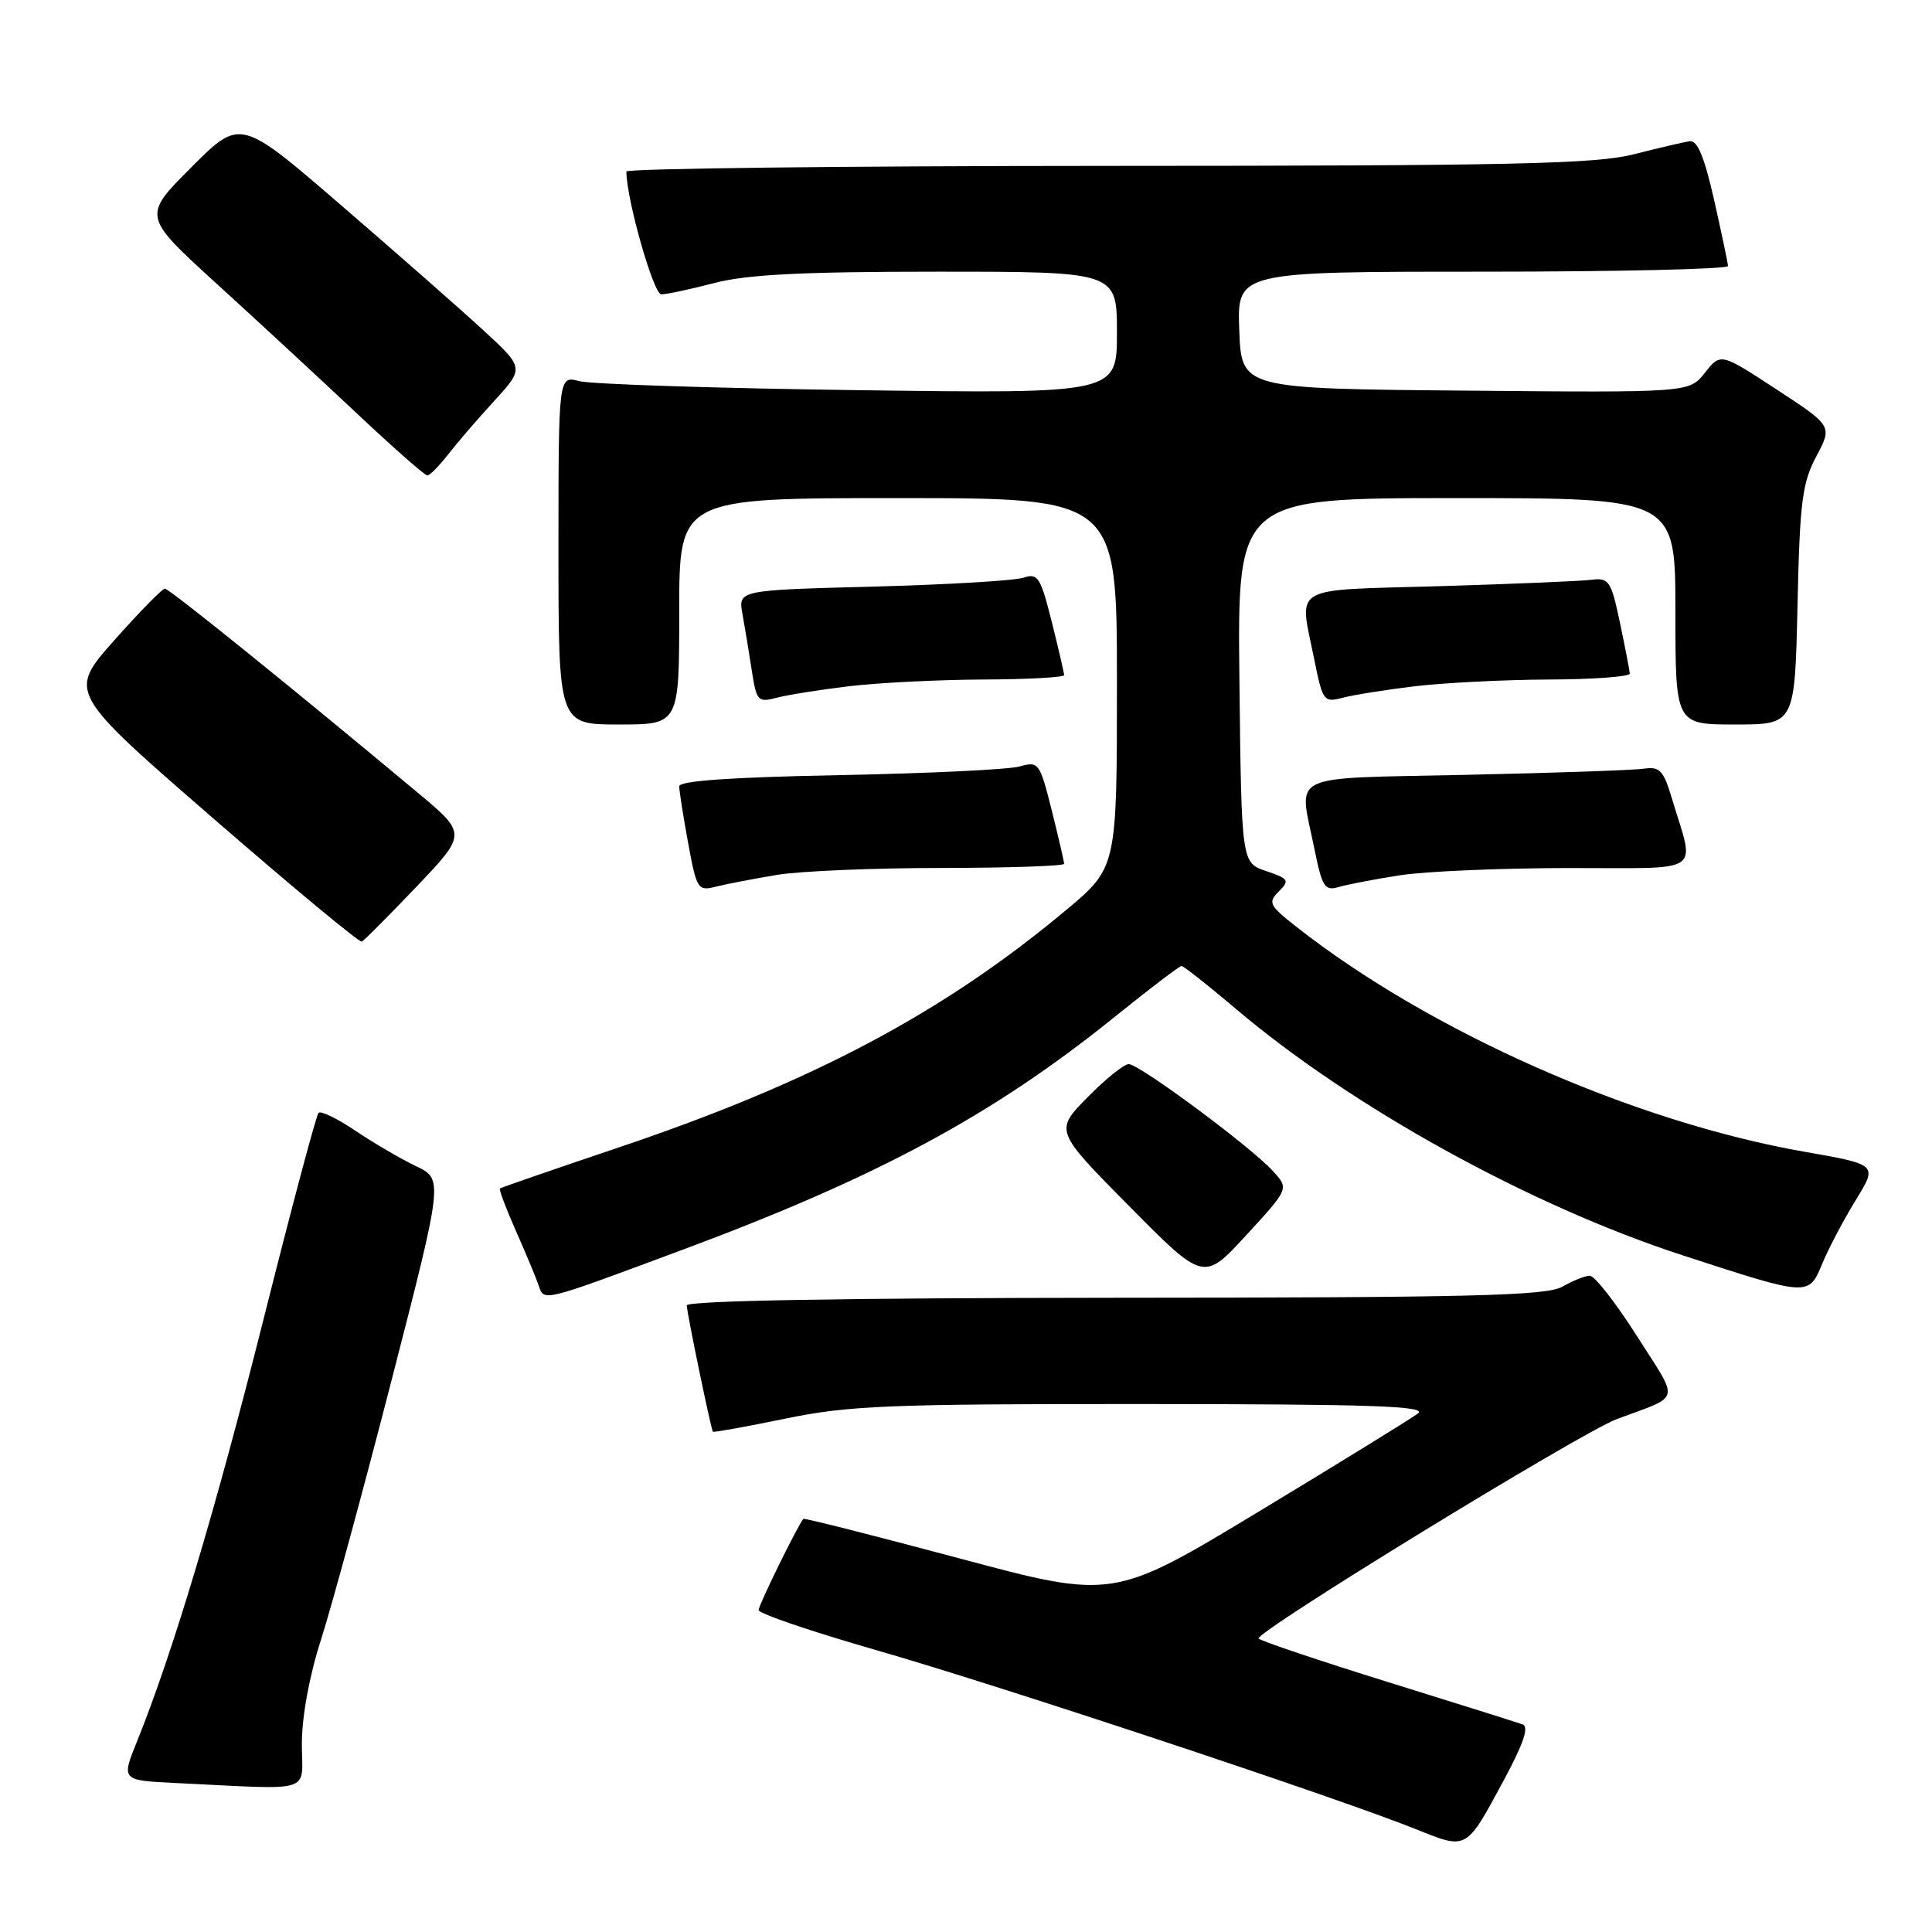 <?xml version="1.0" encoding="UTF-8" standalone="no"?>
<!DOCTYPE svg PUBLIC "-//W3C//DTD SVG 1.1//EN" "http://www.w3.org/Graphics/SVG/1.1/DTD/svg11.dtd" >
<svg xmlns="http://www.w3.org/2000/svg" xmlns:xlink="http://www.w3.org/1999/xlink" version="1.1" viewBox="0 0 256 256">
 <g >
 <path fill="currentColor"
d=" M 199.35 235.72 C 201.89 230.99 202.62 228.80 201.75 228.49 C 201.06 228.24 193.07 225.73 184.00 222.91 C 174.93 220.09 167.18 217.48 166.78 217.12 C 166.03 216.44 209.44 189.84 214.25 188.03 C 222.89 184.79 222.60 186.01 216.90 177.03 C 214.09 172.61 211.28 169.02 210.65 169.04 C 210.02 169.05 208.38 169.71 207.00 170.50 C 204.92 171.69 195.06 171.94 147.75 171.96 C 111.71 171.99 91.00 172.35 91.00 172.97 C 91.00 173.88 94.18 189.25 94.46 189.71 C 94.53 189.83 98.85 189.05 104.05 187.98 C 112.46 186.24 117.67 186.03 151.50 186.04 C 181.82 186.06 189.17 186.31 187.88 187.30 C 186.99 187.97 177.54 193.80 166.88 200.24 C 147.50 211.95 147.50 211.95 127.08 206.48 C 115.84 203.48 106.56 201.12 106.45 201.26 C 105.70 202.14 100.53 212.66 100.52 213.34 C 100.51 213.80 107.47 216.17 116.00 218.62 C 132.06 223.22 176.99 238.12 187.50 242.33 C 194.48 245.13 194.19 245.29 199.35 235.72 Z  M 40.00 231.06 C 40.00 227.45 40.99 222.06 42.52 217.31 C 43.90 213.02 48.12 197.52 51.89 182.87 C 58.74 156.25 58.74 156.25 55.12 154.52 C 53.13 153.57 49.53 151.47 47.13 149.85 C 44.73 148.23 42.51 147.15 42.21 147.46 C 41.90 147.76 38.63 160.05 34.93 174.76 C 28.57 200.07 22.88 219.04 18.17 230.71 C 16.06 235.91 16.06 235.91 23.28 236.26 C 41.94 237.15 40.00 237.75 40.00 231.06 Z  M 89.99 165.77 C 116.25 156.02 131.55 147.78 147.78 134.68 C 152.33 131.01 156.28 128.00 156.56 128.00 C 156.83 128.00 160.05 130.54 163.71 133.64 C 179.14 146.73 202.75 159.76 223.00 166.35 C 239.80 171.82 239.64 171.81 241.48 167.39 C 242.34 165.33 244.34 161.55 245.92 158.98 C 248.79 154.31 248.79 154.31 239.14 152.62 C 216.42 148.65 189.33 136.64 171.68 122.73 C 168.18 119.97 167.99 119.58 169.45 118.12 C 170.91 116.66 170.77 116.43 167.77 115.42 C 164.50 114.32 164.50 114.32 164.23 90.16 C 163.96 66.00 163.96 66.00 192.98 66.00 C 222.00 66.00 222.00 66.00 222.00 81.00 C 222.00 96.00 222.00 96.00 229.91 96.00 C 237.82 96.00 237.82 96.00 238.18 80.25 C 238.48 66.49 238.80 63.99 240.67 60.47 C 242.81 56.45 242.81 56.45 235.40 51.60 C 227.99 46.75 227.99 46.75 225.91 49.39 C 223.83 52.03 223.83 52.03 194.17 51.76 C 164.50 51.50 164.50 51.50 164.21 43.75 C 163.92 36.00 163.92 36.00 196.46 36.00 C 214.36 36.00 228.99 35.66 228.97 35.25 C 228.95 34.84 228.12 30.90 227.13 26.50 C 225.86 20.86 224.91 18.56 223.91 18.71 C 223.14 18.82 219.80 19.60 216.50 20.44 C 211.43 21.73 200.57 21.97 146.75 21.98 C 111.69 21.99 83.00 22.33 83.00 22.73 C 83.00 26.36 86.59 39.00 87.62 39.00 C 88.33 39.00 91.49 38.33 94.66 37.50 C 99.00 36.37 106.29 36.00 124.21 36.00 C 148.00 36.00 148.00 36.00 148.00 44.08 C 148.00 52.16 148.00 52.16 113.75 51.70 C 94.91 51.45 78.26 50.91 76.75 50.50 C 74.00 49.77 74.00 49.77 74.00 72.88 C 74.00 96.00 74.00 96.00 82.00 96.00 C 90.00 96.00 90.00 96.00 90.00 81.00 C 90.00 66.00 90.00 66.00 119.00 66.00 C 148.00 66.00 148.00 66.00 148.00 90.48 C 148.00 114.96 148.00 114.96 141.25 120.60 C 124.97 134.21 107.62 143.41 81.96 152.05 C 73.46 154.92 66.38 157.36 66.24 157.48 C 66.09 157.60 67.05 160.13 68.36 163.10 C 69.68 166.07 71.03 169.32 71.37 170.32 C 72.11 172.48 71.65 172.59 89.99 165.77 Z  M 168.65 155.15 C 165.70 151.92 150.96 141.00 149.56 141.00 C 148.93 141.00 146.47 142.99 144.08 145.42 C 139.75 149.83 139.75 149.83 149.62 159.82 C 159.50 169.80 159.50 169.80 165.15 163.65 C 170.81 157.50 170.81 157.50 168.65 155.15 Z  M 55.19 117.49 C 61.87 110.47 61.87 110.47 55.30 104.99 C 38.37 90.86 22.44 78.01 21.85 78.00 C 21.50 78.00 18.47 81.09 15.12 84.87 C 9.03 91.74 9.03 91.74 28.20 108.39 C 38.75 117.55 47.63 124.92 47.94 124.77 C 48.25 124.62 51.51 121.34 55.19 117.49 Z  M 103.00 115.92 C 106.03 115.42 115.81 115.01 124.75 115.01 C 133.69 115.00 141.00 114.75 141.00 114.46 C 141.00 114.16 140.26 110.97 139.36 107.37 C 137.77 101.04 137.62 100.85 135.11 101.56 C 133.67 101.97 122.94 102.48 111.25 102.71 C 96.96 102.98 90.00 103.46 90.00 104.19 C 90.00 104.78 90.53 108.16 91.18 111.70 C 92.33 117.90 92.46 118.10 94.93 117.47 C 96.35 117.12 99.97 116.42 103.00 115.92 Z  M 185.50 115.98 C 188.80 115.46 198.82 115.03 207.77 115.02 C 226.13 115.00 224.60 116.04 221.50 105.68 C 220.43 102.11 219.90 101.55 217.87 101.85 C 216.57 102.05 205.94 102.42 194.25 102.67 C 170.16 103.20 172.11 102.26 174.15 112.41 C 175.19 117.55 175.53 118.09 177.40 117.53 C 178.56 117.19 182.20 116.49 185.50 115.98 Z  M 112.50 90.93 C 116.35 90.47 124.34 90.07 130.25 90.04 C 136.16 90.02 141.00 89.75 141.00 89.46 C 141.00 89.16 140.26 85.97 139.36 82.38 C 137.87 76.45 137.52 75.91 135.61 76.55 C 134.45 76.94 125.47 77.47 115.66 77.73 C 97.81 78.20 97.81 78.20 98.38 81.35 C 98.69 83.08 99.25 86.45 99.61 88.82 C 100.24 92.89 100.43 93.11 102.89 92.46 C 104.33 92.08 108.65 91.39 112.50 90.93 Z  M 187.50 90.93 C 191.35 90.47 199.34 90.07 205.25 90.04 C 211.16 90.02 215.98 89.66 215.96 89.25 C 215.93 88.84 215.34 85.80 214.65 82.50 C 213.49 76.99 213.18 76.53 210.94 76.82 C 209.60 77.00 200.51 77.38 190.75 77.67 C 170.65 78.26 172.14 77.39 174.15 87.40 C 175.26 92.91 175.41 93.11 177.90 92.46 C 179.33 92.08 183.65 91.39 187.50 90.93 Z  M 59.35 60.25 C 60.52 58.74 63.28 55.53 65.48 53.13 C 69.48 48.76 69.48 48.76 63.99 43.71 C 60.97 40.93 52.50 33.49 45.17 27.17 C 31.84 15.67 31.84 15.67 25.36 22.16 C 18.88 28.64 18.88 28.64 28.68 37.57 C 34.07 42.48 42.43 50.21 47.25 54.75 C 52.08 59.29 56.29 63.00 56.62 63.00 C 56.95 63.00 58.17 61.76 59.35 60.25 Z "/>
</g>
</svg>